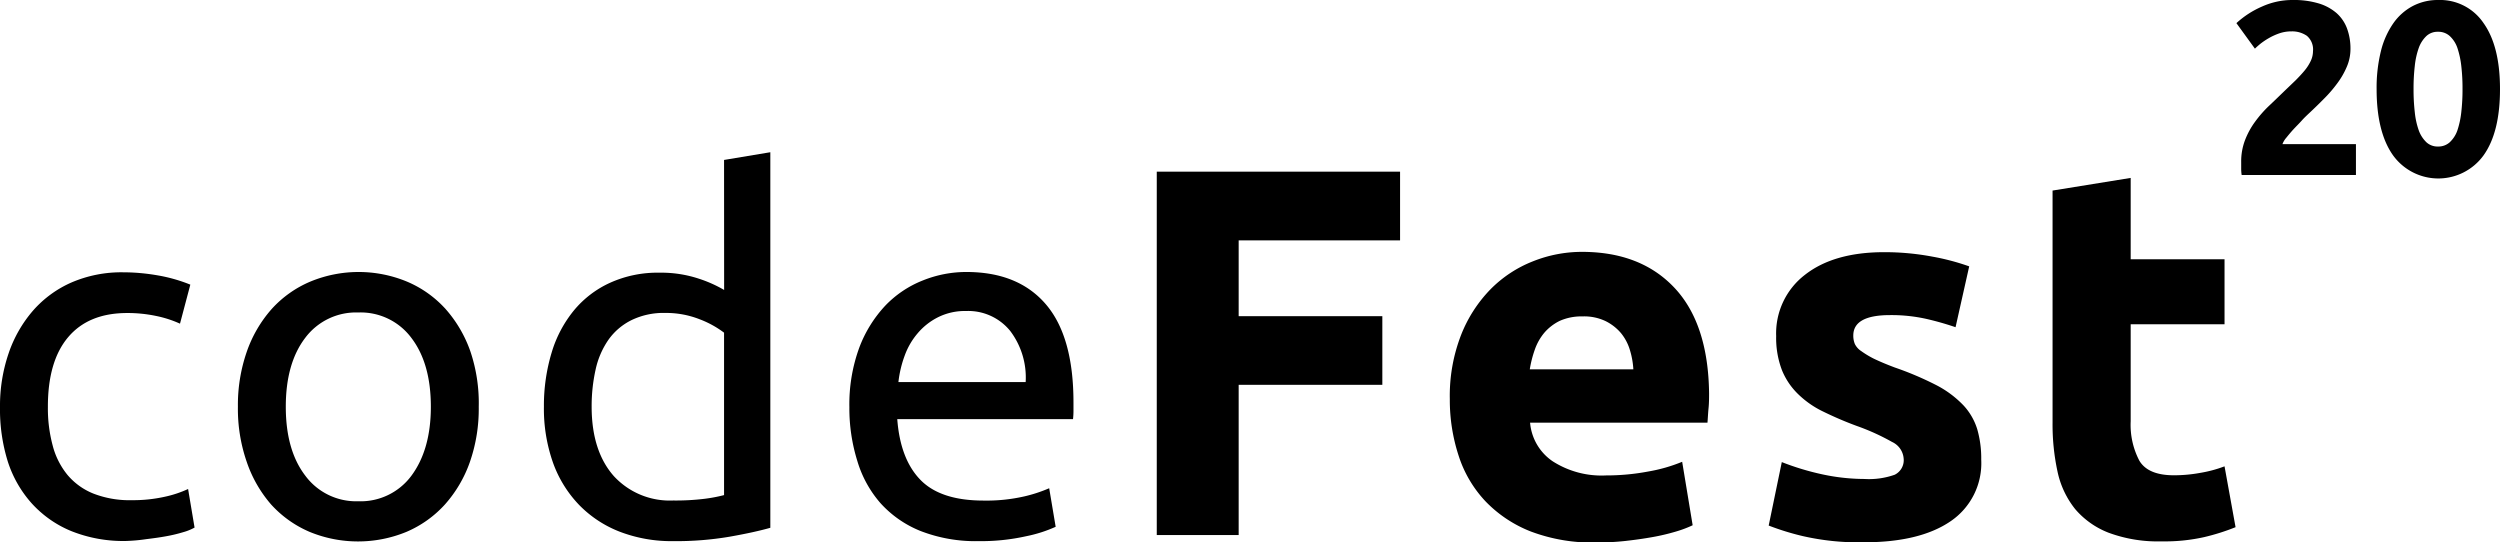 <svg xmlns="http://www.w3.org/2000/svg" viewBox="0 0 324.18 70.33"><title>black-cf20-logo</title><g id="Layer_2" data-name="Layer 2"><g id="Layer_2-2" data-name="Layer 2"><path d="M16.32,70.15a18.13,18.13,0,0,1-7.07-1.28,14.16,14.16,0,0,1-5.12-3.58A15,15,0,0,1,1,59.81a22.72,22.72,0,0,1-1-7,21.09,21.09,0,0,1,1.12-7,16.58,16.58,0,0,1,3.17-5.54,14.21,14.21,0,0,1,5-3.65,16.35,16.35,0,0,1,6.63-1.31,26.16,26.16,0,0,1,4.48.39,20.41,20.41,0,0,1,4.28,1.21l-1.34,5.06a14.45,14.45,0,0,0-3.1-1,18.06,18.06,0,0,0-3.75-.38q-5,0-7.65,3.13T6.21,52.81a18.52,18.52,0,0,0,.61,4.92,9.92,9.92,0,0,0,1.92,3.84A8.52,8.52,0,0,0,12.1,64a12.9,12.9,0,0,0,5,.86,18.84,18.84,0,0,0,4.29-.45,14.34,14.34,0,0,0,3-1l.84,5a6.59,6.59,0,0,1-1.48.6,18.78,18.78,0,0,1-2.17.52c-.81.15-1.68.27-2.59.38A22.43,22.43,0,0,1,16.32,70.15Z"/><path d="M62.08,52.74a21,21,0,0,1-1.15,7.17,16.49,16.49,0,0,1-3.23,5.5,14.32,14.32,0,0,1-5,3.56,16.5,16.5,0,0,1-12.55,0,14.32,14.32,0,0,1-5-3.56A16.49,16.49,0,0,1,32,59.91a21,21,0,0,1-1.15-7.17A21,21,0,0,1,32,45.61a16.48,16.48,0,0,1,3.23-5.54,14.17,14.17,0,0,1,5-3.55,16.38,16.38,0,0,1,12.55,0,14.17,14.17,0,0,1,5,3.55,16.48,16.48,0,0,1,3.23,5.54A21,21,0,0,1,62.08,52.74Zm-6.21,0q0-5.62-2.53-8.93a8.2,8.2,0,0,0-6.88-3.29,8.23,8.23,0,0,0-6.88,3.29q-2.52,3.3-2.52,8.93c0,3.76.84,6.73,2.52,8.93A8.21,8.21,0,0,0,46.46,65a8.19,8.19,0,0,0,6.88-3.3C55,59.47,55.87,56.5,55.87,52.74Z"/><path d="M93.89,20.74l6-1v48.7c-1.37.39-3.11.77-5.25,1.15a41.23,41.23,0,0,1-7.36.58,18.66,18.66,0,0,1-6.91-1.22,14.82,14.82,0,0,1-5.25-3.45A15.38,15.38,0,0,1,71.71,60a21,21,0,0,1-1.18-7.27,23.77,23.77,0,0,1,1-7,15.72,15.72,0,0,1,2.91-5.5,13.13,13.13,0,0,1,4.71-3.58,14.93,14.93,0,0,1,6.36-1.29,15.52,15.52,0,0,1,5.09.77,16.72,16.72,0,0,1,3.3,1.47Zm0,22.4a12.68,12.68,0,0,0-3.14-1.73,11.87,11.87,0,0,0-4.48-.83,9.51,9.51,0,0,0-4.38.93,8,8,0,0,0-3,2.56,10.78,10.78,0,0,0-1.66,3.87,21.67,21.67,0,0,0-.51,4.8c0,3.89,1,6.88,2.88,9A9.85,9.85,0,0,0,87.3,64.9a30.63,30.63,0,0,0,4.06-.22,19.55,19.55,0,0,0,2.53-.48Z"/><path d="M110.14,52.81a21.35,21.35,0,0,1,1.28-7.72,16.4,16.4,0,0,1,3.39-5.47,13.69,13.69,0,0,1,4.87-3.26,15.08,15.08,0,0,1,5.63-1.09q6.72,0,10.31,4.19t3.58,12.77v1a9.59,9.59,0,0,1-.06,1.12H116.35q.39,5.19,3,7.87c1.75,1.8,4.48,2.69,8.19,2.69a22,22,0,0,0,5.28-.54,18.64,18.64,0,0,0,3.23-1.06l.84,5a17.68,17.68,0,0,1-3.81,1.22,26.92,26.92,0,0,1-6.18.64,19.68,19.68,0,0,1-7.52-1.31,14,14,0,0,1-5.21-3.62,14.63,14.63,0,0,1-3-5.47A22.87,22.87,0,0,1,110.14,52.81ZM133,49.54a10,10,0,0,0-2-6.62,7,7,0,0,0-5.73-2.59,7.78,7.78,0,0,0-3.62.8A8.36,8.36,0,0,0,119,43.21a9.32,9.32,0,0,0-1.7,2.94,14.41,14.41,0,0,0-.8,3.39Z"/><path d="M150,69.38V22.26h31.55v8.91H160.62V41h18.63v8.9H160.62V69.38Z"/><path d="M188,51.77a21.78,21.78,0,0,1,1.46-8.33,17.77,17.77,0,0,1,3.84-5.95,15.88,15.88,0,0,1,5.47-3.6,17.13,17.13,0,0,1,6.36-1.23q7.62,0,12,4.66T221.62,51c0,.59,0,1.24-.07,1.94s-.09,1.33-.14,1.87h-23a6.72,6.72,0,0,0,2.92,5,11.74,11.74,0,0,0,6.94,1.84,29.22,29.22,0,0,0,5.47-.51,20.57,20.57,0,0,0,4.39-1.26l1.36,8.23a14.79,14.79,0,0,1-2.18.82,27.57,27.57,0,0,1-3,.71q-1.67.3-3.57.51a34.73,34.73,0,0,1-3.81.2,22.59,22.59,0,0,1-8.4-1.42A16.46,16.46,0,0,1,192.62,65a15.52,15.52,0,0,1-3.47-5.89A23.19,23.19,0,0,1,188,51.77Zm23.8-3.88a10.58,10.58,0,0,0-.45-2.51,6.33,6.33,0,0,0-1.15-2.18,6.25,6.25,0,0,0-2-1.56,6.42,6.42,0,0,0-3-.61,6.9,6.9,0,0,0-2.93.57,6.29,6.29,0,0,0-2,1.53,7,7,0,0,0-1.25,2.21,14.46,14.46,0,0,0-.65,2.55Z"/><path d="M241.75,62.11a10,10,0,0,0,3.94-.55,2.1,2.1,0,0,0,1.16-2.11,2.58,2.58,0,0,0-1.5-2.14,28.79,28.79,0,0,0-4.56-2.07,45.76,45.76,0,0,1-4.31-1.84,12.22,12.22,0,0,1-3.3-2.28A9.09,9.09,0,0,1,231.07,48a11.64,11.64,0,0,1-.75-4.42,9.56,9.56,0,0,1,3.74-7.95q3.74-2.93,10.27-2.93a33.42,33.42,0,0,1,6.26.58,30.1,30.1,0,0,1,4.76,1.26l-1.77,7.89a37.61,37.61,0,0,0-3.84-1.09,20.79,20.79,0,0,0-4.66-.48c-3.18,0-4.76.89-4.76,2.65a2.83,2.83,0,0,0,.2,1.09,2.31,2.31,0,0,0,.82.92,11.91,11.91,0,0,0,1.66,1c.71.34,1.6.72,2.69,1.13A41.07,41.07,0,0,1,251.2,50a13.31,13.31,0,0,1,3.43,2.59,8,8,0,0,1,1.77,3.09,13.67,13.67,0,0,1,.51,3.93,9.08,9.08,0,0,1-4,8q-4,2.72-11.25,2.71a32.47,32.47,0,0,1-7.92-.81,33.65,33.65,0,0,1-4.39-1.36l1.7-8.23a33.7,33.7,0,0,0,5.3,1.6A26.27,26.27,0,0,0,241.75,62.11Z"/><path d="M266.16,24.71l10.13-1.64V33.62h12.17v8.43H276.29V54.63a10,10,0,0,0,1.12,5.1q1.13,1.91,4.52,1.9a18.86,18.86,0,0,0,3.37-.31,16.34,16.34,0,0,0,3.16-.85l1.43,7.89a28,28,0,0,1-4.08,1.29,23.36,23.36,0,0,1-5.51.55,18.35,18.35,0,0,1-6.87-1.12A10.8,10.8,0,0,1,269.08,66a11.64,11.64,0,0,1-2.28-4.86,28.87,28.87,0,0,1-.64-6.33Z"/><path d="M304.79,6.34a5.82,5.82,0,0,1-.48,2.33,10.25,10.25,0,0,1-1.25,2.16,17,17,0,0,1-1.73,2c-.63.64-1.26,1.25-1.88,1.83-.32.3-.67.63-1,1s-.73.76-1.08,1.14-.64.74-.91,1.07a2.71,2.71,0,0,0-.49.82h9.53v4H290.68a5.62,5.62,0,0,1-.06-.9V21a7.71,7.71,0,0,1,.49-2.81,10.25,10.25,0,0,1,1.3-2.39,15.18,15.18,0,0,1,1.8-2.06c.68-.64,1.34-1.28,2-1.92l1.45-1.39c.44-.44.84-.87,1.18-1.28a5.83,5.83,0,0,0,.8-1.25,3,3,0,0,0,.29-1.26,2.31,2.31,0,0,0-.8-2,3.36,3.36,0,0,0-2-.57,4.73,4.73,0,0,0-1.61.27,8,8,0,0,0-1.38.64,9,9,0,0,0-1.07.73c-.3.25-.52.45-.67.6L290,3A11.82,11.82,0,0,1,293.32.85a9.56,9.56,0,0,1,4-.85,11.13,11.13,0,0,1,3.37.45A6.31,6.31,0,0,1,303,1.71a5,5,0,0,1,1.35,2A7.5,7.5,0,0,1,304.79,6.34Z"/><path d="M324.18,11.55q0,5.61-2.13,8.59a7.24,7.24,0,0,1-11.74,0q-2.13-3-2.13-8.59a19.79,19.79,0,0,1,.56-4.93A10.82,10.82,0,0,1,310.36,3,7.18,7.18,0,0,1,312.89.77,7,7,0,0,1,316.18,0a6.8,6.8,0,0,1,5.87,3Q324.18,6,324.18,11.55Zm-4.86,0a25.28,25.28,0,0,0-.16-3,11.3,11.3,0,0,0-.51-2.35,3.77,3.77,0,0,0-1-1.54,2.2,2.2,0,0,0-1.51-.54,2.13,2.13,0,0,0-1.49.54,4,4,0,0,0-1,1.54,10.12,10.12,0,0,0-.52,2.35,25.28,25.28,0,0,0-.16,3,25.75,25.75,0,0,0,.16,3,10.18,10.18,0,0,0,.52,2.37,4.06,4.06,0,0,0,1,1.54,2.13,2.13,0,0,0,1.49.54,2.2,2.2,0,0,0,1.51-.54,3.83,3.83,0,0,0,1-1.54,11.36,11.36,0,0,0,.51-2.37A25.75,25.75,0,0,0,319.32,11.55Z"/></g></g></svg>